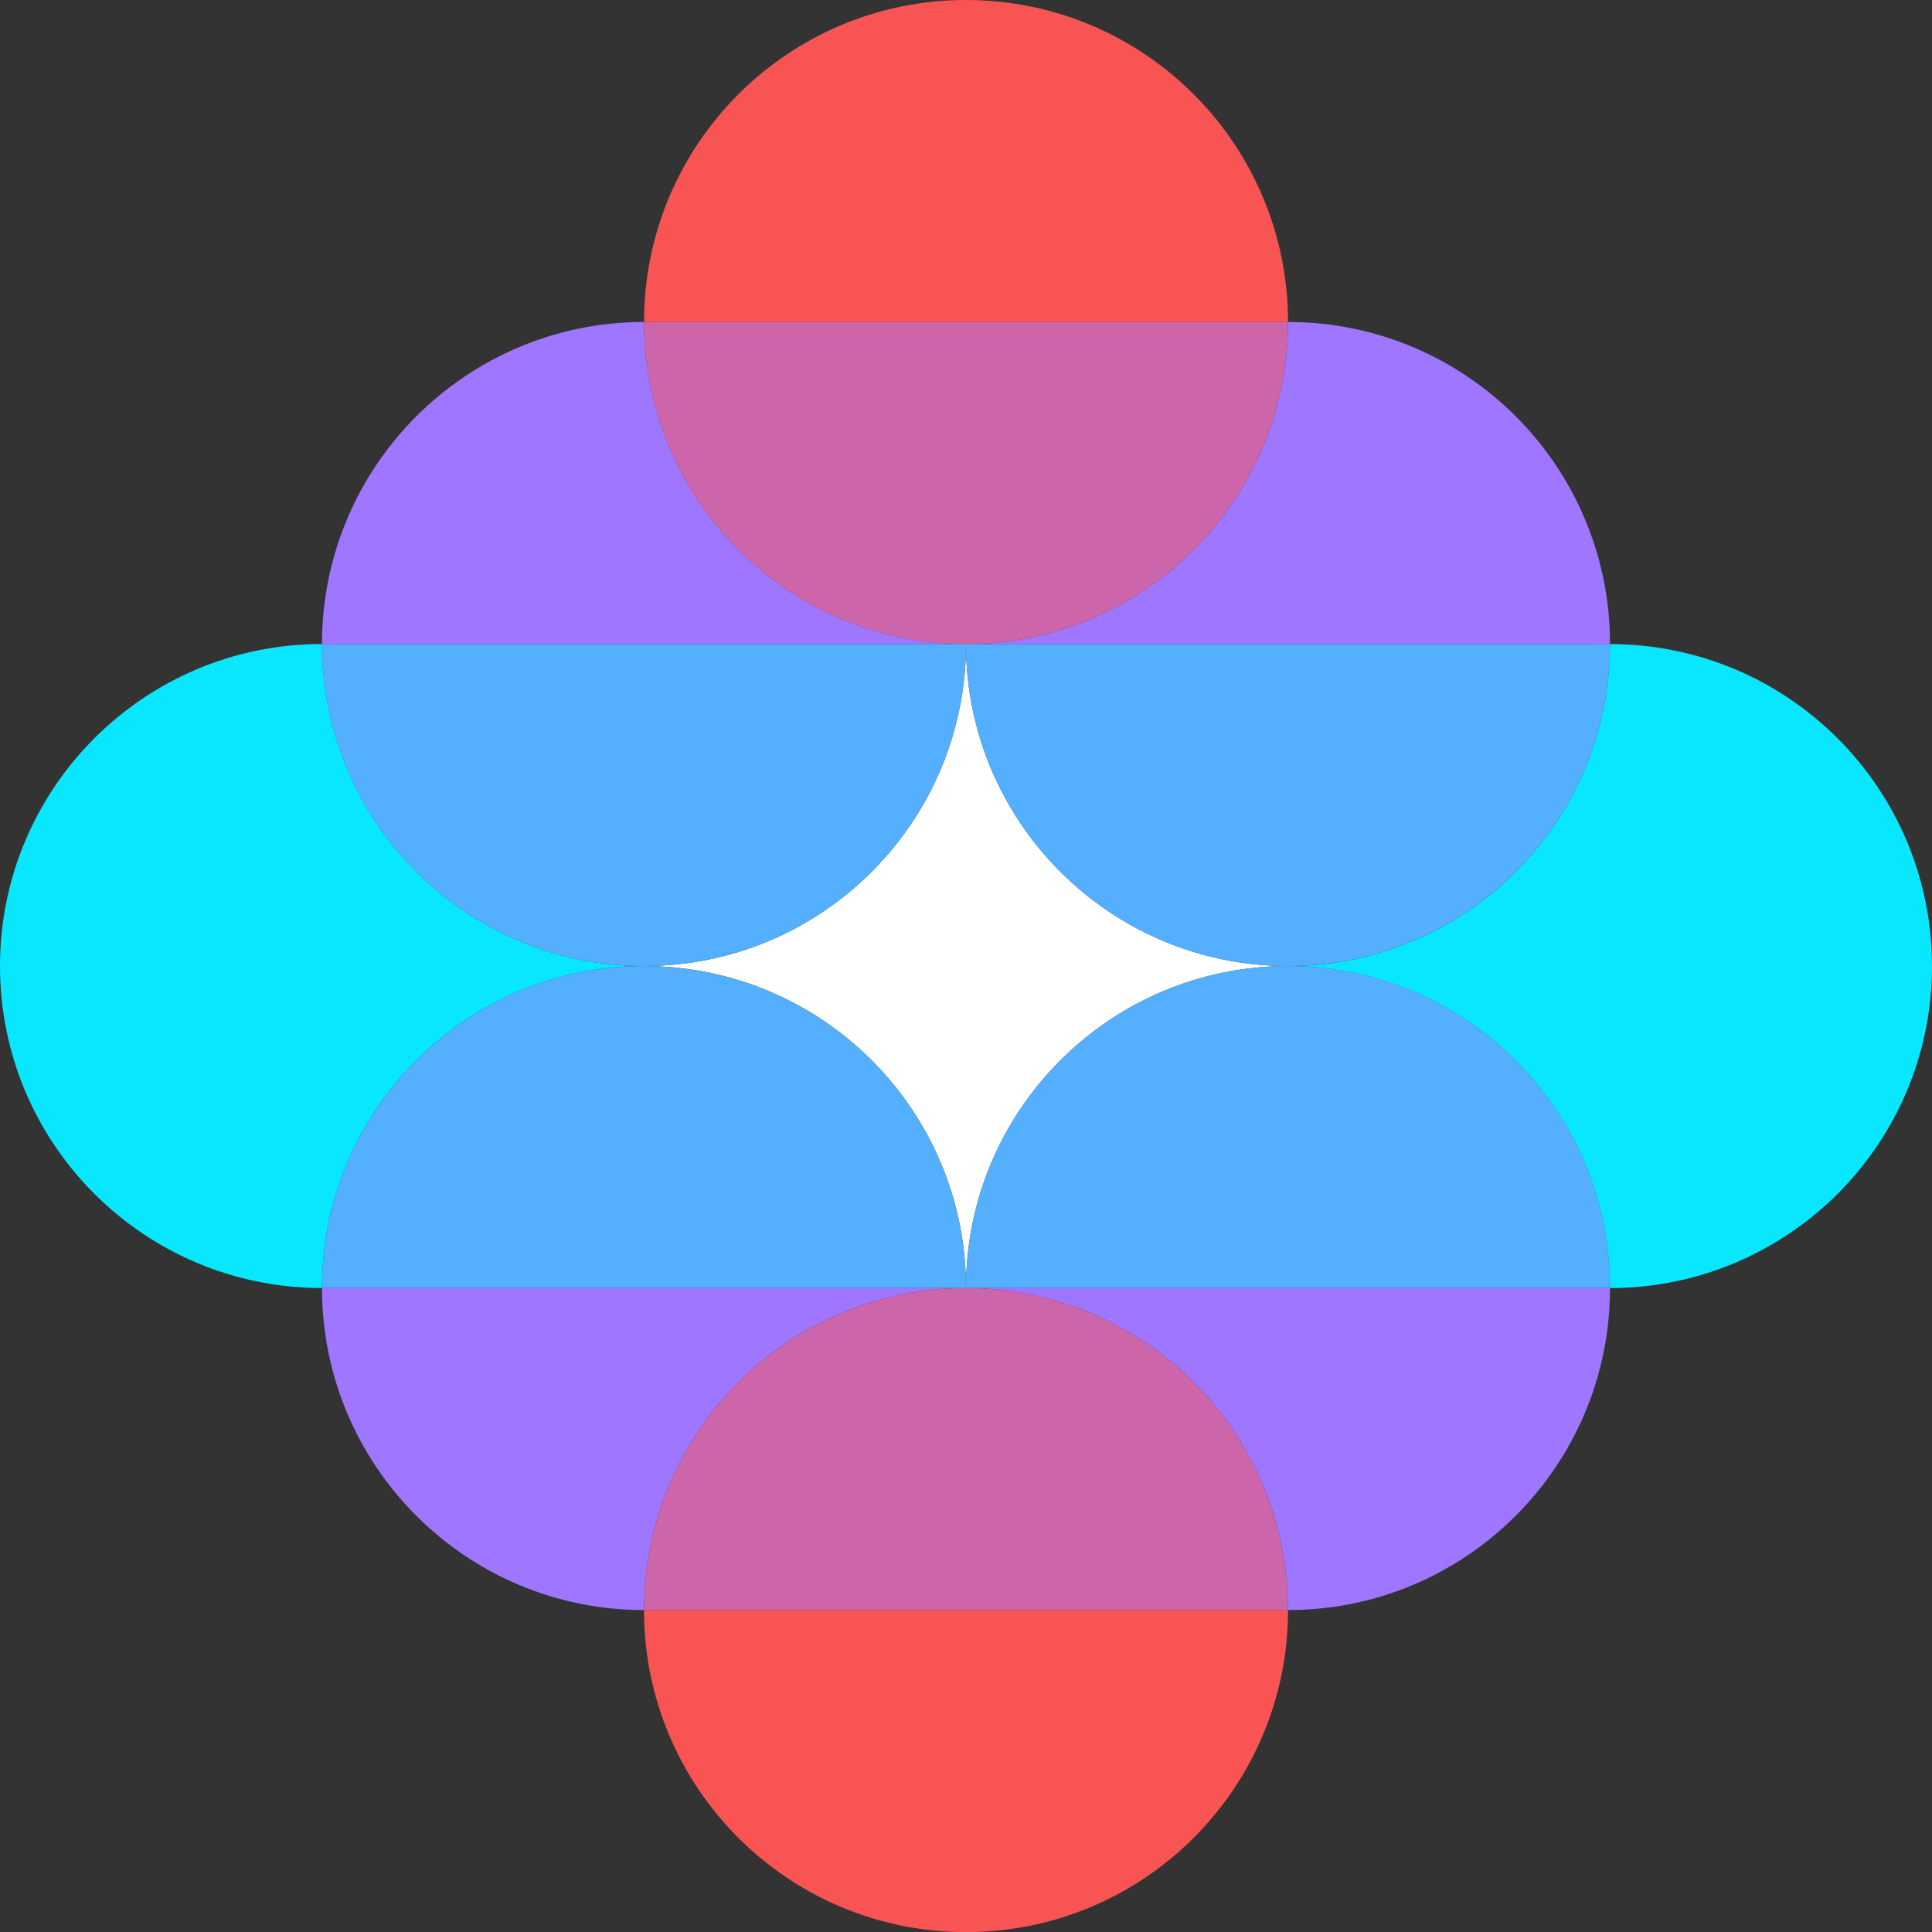 <?xml version="1.0" encoding="UTF-8"?>
<svg id="Layer_2" data-name="Layer 2" xmlns="http://www.w3.org/2000/svg" viewBox="0 0 388.58 388.59">
  <rect x="0" y="0" width="388.58" height="388.59" fill="#333333" stroke="none"/>
  <defs>
    <style>
      .cls-1 {
        fill: #54afff;
      }

      .cls-1, .cls-2, .cls-3, .cls-4, .cls-5, .cls-6 {
        stroke-width: 0px;
      }

      .cls-2 {
        fill: #f95454;
      }

      .cls-3 {
        fill: #09e7fe;
      }

      .cls-4 {
        fill: #9f76ff;
      }

      .cls-5 {
        fill: #fff;
      }

      .cls-6 {
        fill: #cc65aa;
      }
    </style>
  </defs>
  <g id="Layer_4_copy_3" data-name="Layer 4 copy 3">
    <g>
      <path class="cls-5" d="M259.06,194.3c-35.77,0-64.76,28.99-64.77,64.76,0-35.77-28.99-64.76-64.76-64.76,35.77,0,64.76-29,64.76-64.77,0,35.77,28.99,64.77,64.77,64.77Z"/>
      <g>
        <path class="cls-3" d="M129.53,194.3c-35.77,0-64.76,28.99-64.77,64.76C28.99,259.06,0,230.07,0,194.3c0-17.89,7.25-34.08,18.97-45.8,11.72-11.73,27.91-18.97,45.8-18.97,0,35.77,29,64.77,64.77,64.77Z"/>
        <path class="cls-3" d="M388.58,194.3c0,17.89-7.25,34.08-18.97,45.8-11.72,11.71-27.91,18.97-45.8,18.97,0-17.89-7.25-34.07-18.97-45.79-11.72-11.72-27.92-18.97-45.8-18.97,17.88,0,34.08-7.25,45.8-18.97,11.72-11.72,18.97-27.91,18.97-45.8,35.77,0,64.76,28.99,64.76,64.77Z"/>
      </g>
      <g>
        <path class="cls-1" d="M194.29,129.53c0,35.77-28.99,64.77-64.76,64.77s-64.77-29-64.77-64.77h129.53Z"/>
        <path class="cls-1" d="M323.82,129.53c0,17.89-7.25,34.08-18.97,45.8-11.72,11.72-27.92,18.97-45.8,18.97-35.77,0-64.77-29-64.77-64.77h129.53Z"/>
        <path class="cls-1" d="M194.29,259.06H64.76c0-35.77,29-64.76,64.77-64.76s64.76,28.99,64.76,64.76Z"/>
        <path class="cls-1" d="M323.82,259.06h-129.53c0-35.77,28.99-64.76,64.77-64.76,17.88,0,34.08,7.25,45.8,18.97,11.72,11.72,18.97,27.9,18.97,45.79Z"/>
      </g>
      <g>
        <path class="cls-4" d="M194.29,129.53H64.76c0-17.89,7.25-34.08,18.97-45.8,11.72-11.71,27.91-18.97,45.8-18.97,0,35.77,28.99,64.76,64.76,64.76Z"/>
        <path class="cls-4" d="M323.82,129.53h-129.53c17.88,0,34.08-7.25,45.8-18.97,11.72-11.72,18.97-27.92,18.97-45.8,35.77,0,64.76,28.99,64.76,64.76Z"/>
        <path class="cls-4" d="M194.29,259.06c-35.77,0-64.76,29-64.76,64.77-17.89,0-34.08-7.25-45.8-18.97-11.72-11.72-18.97-27.91-18.97-45.8h0s129.53,0,129.53,0Z"/>
        <path class="cls-4" d="M323.82,259.06h0c0,35.77-28.99,64.77-64.76,64.77,0-17.88-7.25-34.08-18.97-45.8-11.72-11.72-27.92-18.97-45.8-18.97h129.53Z"/>
      </g>
      <g>
        <path class="cls-2" d="M259.06,64.77h-129.53c0-17.88,7.25-34.08,18.97-45.8C160.22,7.25,176.41,0,194.29,0s34.08,7.25,45.8,18.97c11.72,11.72,18.97,27.92,18.97,45.8Z"/>
        <path class="cls-2" d="M259.06,323.83c0,17.88-7.25,34.08-18.97,45.8-11.72,11.72-27.92,18.97-45.8,18.97s-34.08-7.25-45.8-18.97c-11.72-11.72-18.97-27.92-18.97-45.8h129.53Z"/>
      </g>
      <g>
        <path class="cls-6" d="M259.06,64.77c0,17.88-7.25,34.08-18.97,45.8-11.72,11.72-27.92,18.97-45.8,18.97-35.77,0-64.76-28.99-64.76-64.76h129.53Z"/>
        <path class="cls-6" d="M259.06,323.83h-129.53c0-35.77,28.99-64.77,64.76-64.77,17.88,0,34.08,7.25,45.8,18.97,11.72,11.72,18.97,27.92,18.97,45.8Z"/>
      </g>
    </g>
  </g>
</svg>